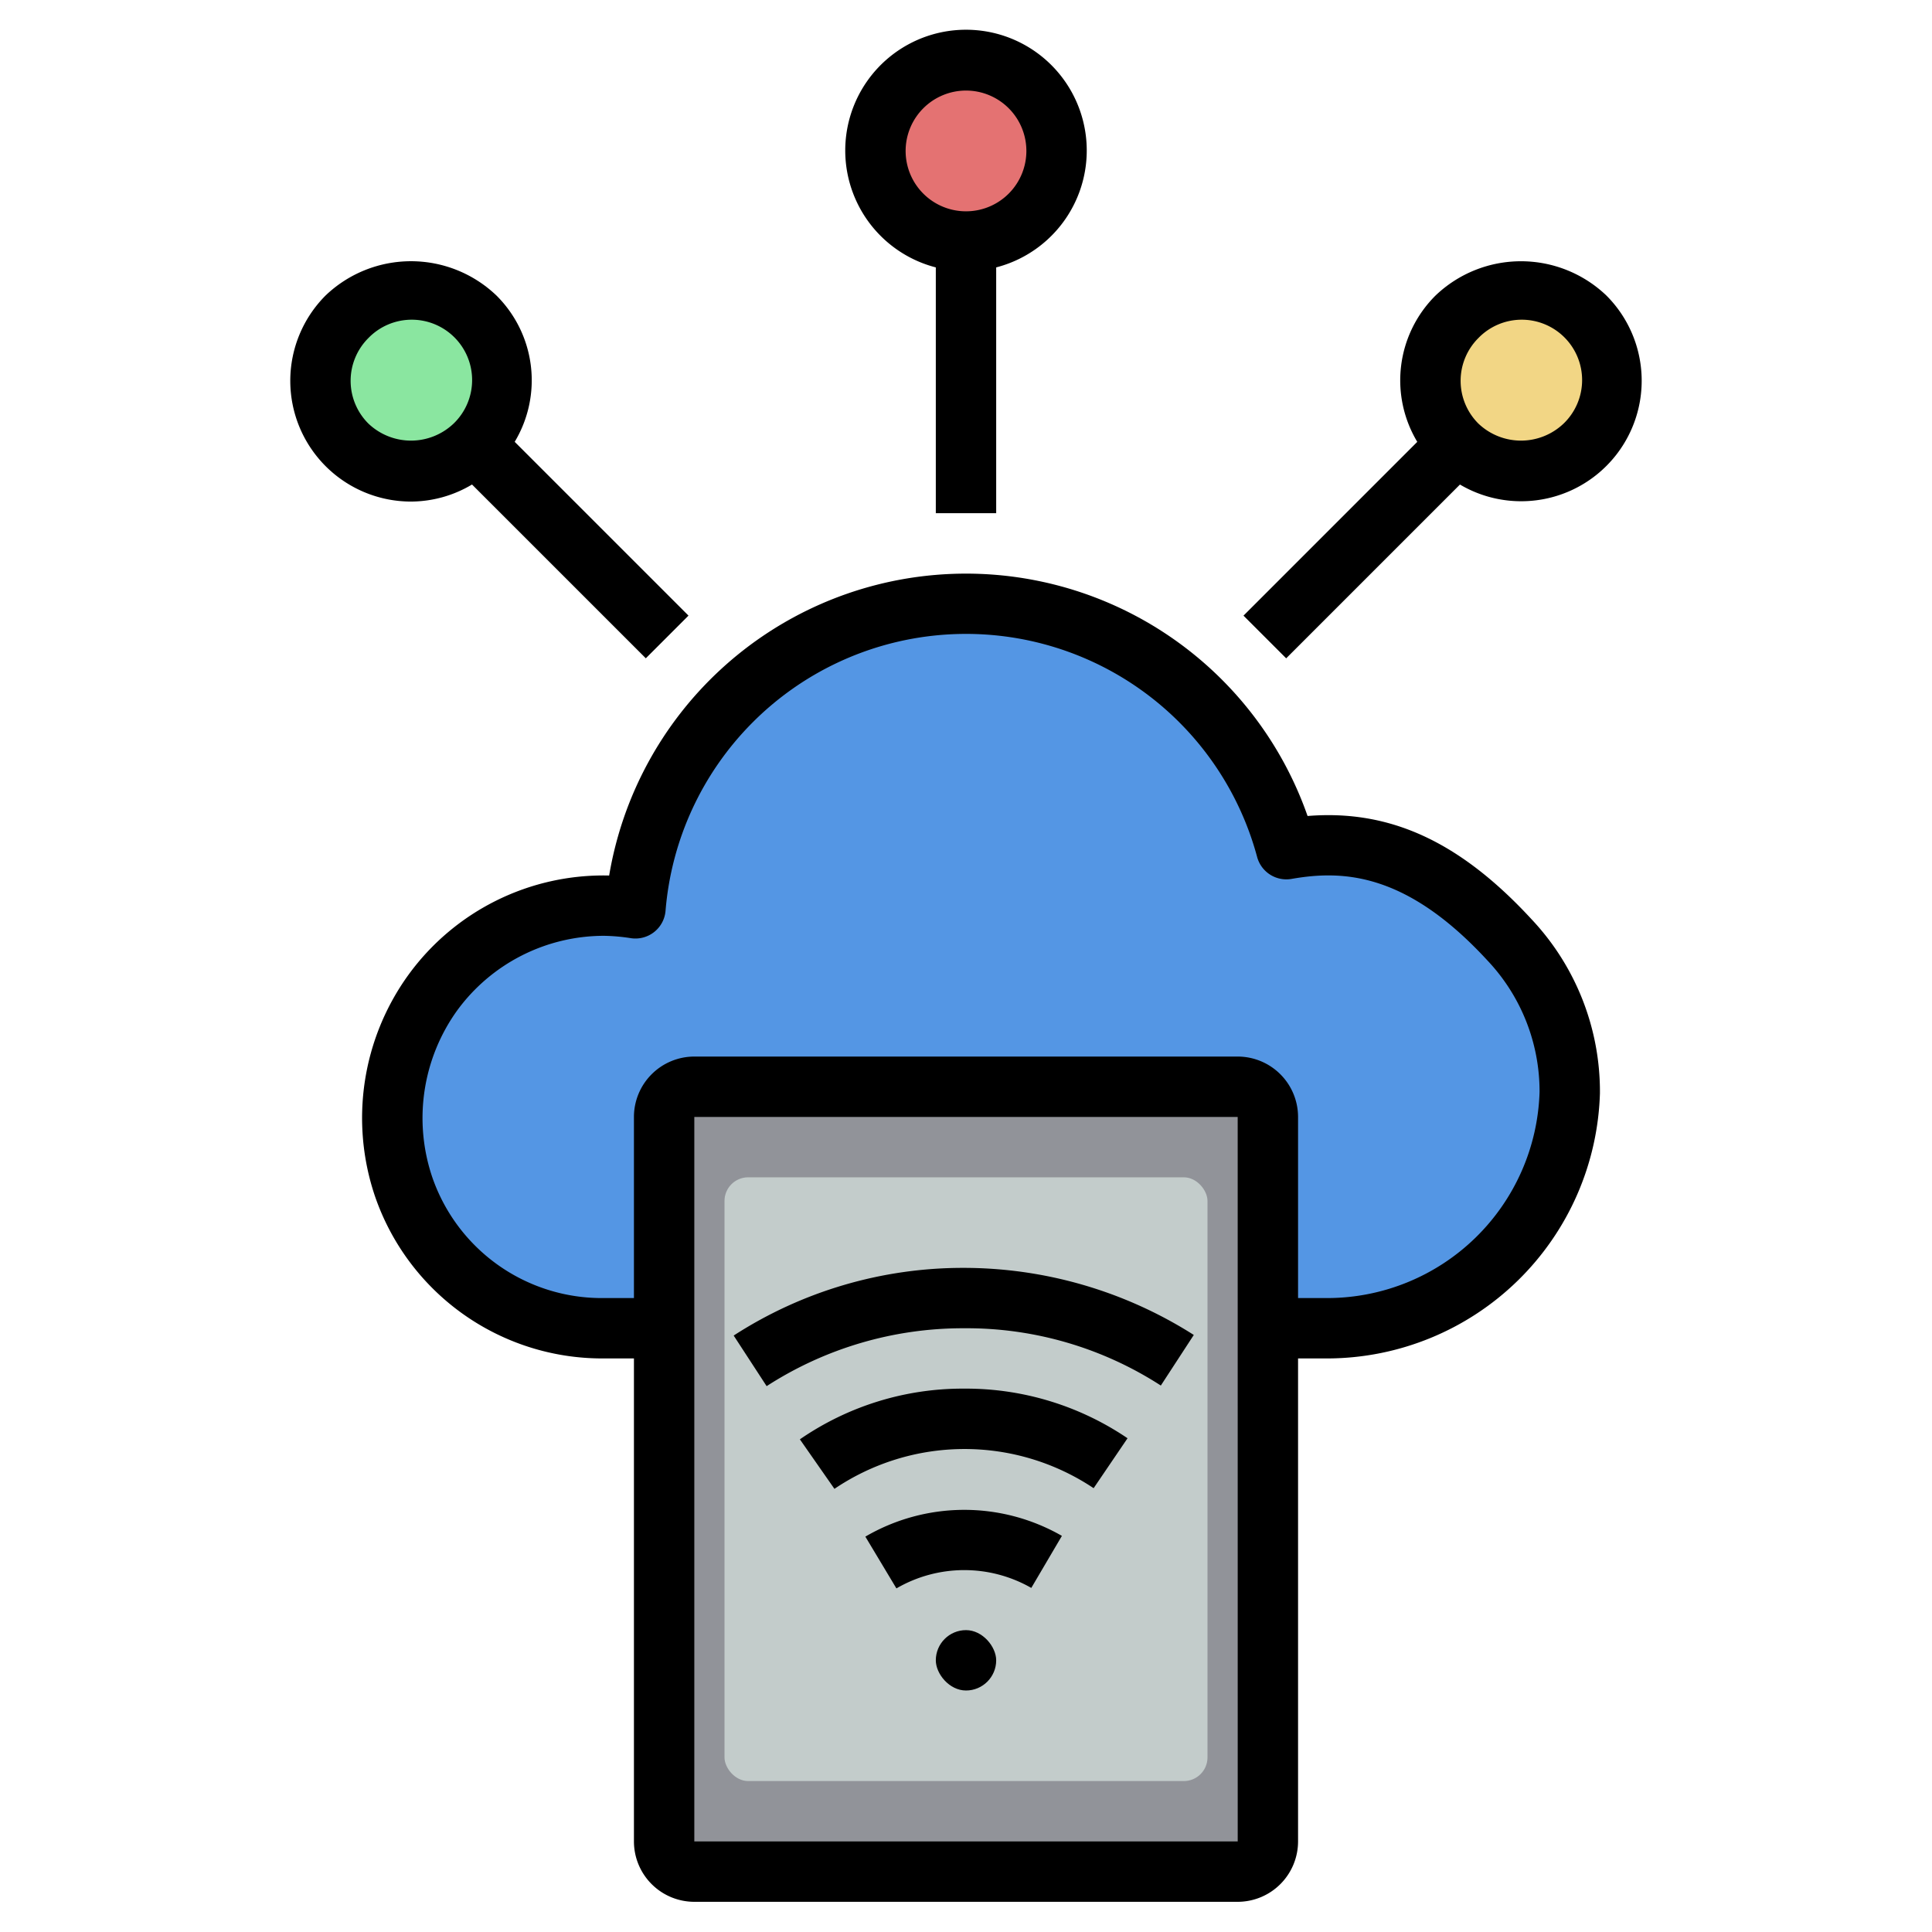 <?xml version="1.0" encoding="UTF-8" standalone="no"?> <svg id="Layer_1" data-name="Layer 1" xmlns="http://www.w3.org/2000/svg" viewBox="0 0 64 64"><circle cx="32" cy="5" r="3" fill="#e47272"/><circle cx="13.615" cy="12.615" r="3" fill="#8ae6a0"/><circle cx="50.385" cy="12.615" r="3" fill="#f2d685"/><path d="M49.999,31.125c-2.831-3.067-5.23-3.376-7.391-2.996a10.989,10.989,0,0,0-21.562,1.958,6.98,6.98,0,0,0-7.676,9.223A6.905,6.905,0,0,0,19.981,44H44a8,8,0,0,0,7.998-7.81A7.292,7.292,0,0,0,49.999,31.125Z" fill="#5496e4"/><rect x="22" y="36" width="20" height="26" rx="1" fill="#919399"/><rect x="24" y="39" width="16" height="20" rx="0.784" fill="#c3cccb"/><path d="M31.914,46a9.498,9.498,0,0,0-5.417,1.68l1.145,1.64a7.697,7.697,0,0,1,8.586-.022l1.123-1.654A9.537,9.537,0,0,0,31.968,46Z"/><path d="M24.304,44.242,25.396,45.918A11.982,11.982,0,0,1,31.914,44h.046a11.846,11.846,0,0,1,6.494,1.898l1.092-1.676A14.214,14.214,0,0,0,31.906,42,13.979,13.979,0,0,0,24.304,44.242Z"/><path d="M28.666,50.903l1.029,1.715a4.472,4.472,0,0,1,4.468-.016l1.014-1.724A6.497,6.497,0,0,0,28.666,50.903Z"/><rect x="31" y="54" width="2" height="2" rx="1"/><path d="M13.529,32.294A8.088,8.088,0,0,0,12.418,39.616,7.958,7.958,0,0,0,19.98,45H21V61a2.002,2.002,0,0,0,2,2H41a2.002,2.002,0,0,0,2-2V45h1a9.053,9.053,0,0,0,9-8.789,8.329,8.329,0,0,0-2.265-5.759c-2.366-2.566-4.686-3.643-7.42-3.421a11.987,11.987,0,0,0-23.136,1.972A7.982,7.982,0,0,0,13.529,32.294ZM23,61V37H41l.001,24ZM21.674,30.871a1,1,0,0,0,.373-.7,9.987,9.987,0,0,1,19.598-1.779,1.003,1.003,0,0,0,1.139.723c1.702-.299,3.802-.213,6.483,2.695A6.317,6.317,0,0,1,51,36.167,7.041,7.041,0,0,1,44,43H43V37a2.002,2.002,0,0,0-2-2H23a2.002,2.002,0,0,0-2,2v6H19.98a5.939,5.939,0,0,1-5.658-3.996,6.108,6.108,0,0,1,.823-5.532A6.026,6.026,0,0,1,20,31a6.302,6.302,0,0,1,.909.08A1.004,1.004,0,0,0,21.674,30.871Z"/><path d="M31,8.858V17h2V8.858a4,4,0,1,0-2,0ZM32,3a2,2,0,1,1-2,2A2.002,2.002,0,0,1,32,3Z"/><path d="M13.615,16.615a3.962,3.962,0,0,0,2.021-.565l5.757,5.757,1.414-1.414-5.757-5.757a3.959,3.959,0,0,0-.607-4.849,4.094,4.094,0,0,0-5.656,0,4,4,0,0,0,2.828,6.828Zm-1.414-5.414A2,2,0,1,1,15.029,14.029a2.047,2.047,0,0,1-2.828,0,1.999,1.999,0,0,1,0-2.828Z"/><path d="M42.606,21.808l5.757-5.757a3.992,3.992,0,0,0,4.849-6.263,4.094,4.094,0,0,0-5.656,0,3.959,3.959,0,0,0-.607,4.849l-5.757,5.757ZM48.971,11.201a2,2,0,1,1,2.828,2.828,2.047,2.047,0,0,1-2.828,0,1.999,1.999,0,0,1,0-2.828Z"/></svg>